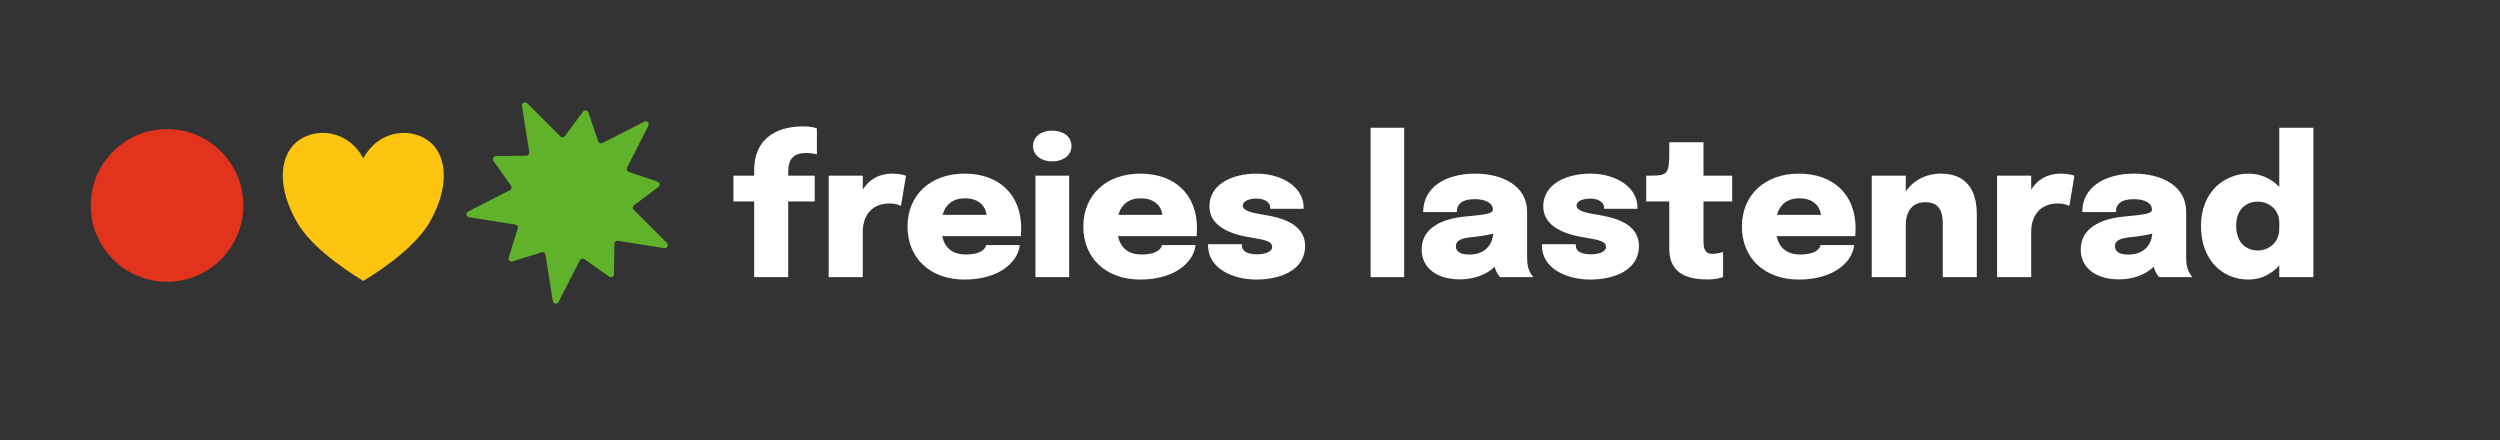 <?xml version="1.0" encoding="UTF-8" standalone="no"?><!DOCTYPE svg PUBLIC "-//W3C//DTD SVG 1.1//EN" "http://www.w3.org/Graphics/SVG/1.1/DTD/svg11.dtd"><svg width="100%" height="100%" viewBox="0 0 1056 186" version="1.1" xmlns="http://www.w3.org/2000/svg" xmlns:xlink="http://www.w3.org/1999/xlink" xml:space="preserve" xmlns:serif="http://www.serif.com/" style="fill-rule:evenodd;clip-rule:evenodd;stroke-linejoin:round;stroke-miterlimit:2;"><rect x="0" y="0" width="1056" height="186" fill="#333333" stroke="none"/><rect id="freieslastenrad---quer---negativ" serif:id="freieslastenrad - quer - negativ" x="0.104" y="0.164" width="1055.33" height="184.675" style="fill:none;"/><path d="M318.565,117.074l14.376,0l-0,-31.982l11.185,0l0,-10.903l-11.185,0l-0,-1.736c-0,-4.765 1.776,-7.834 7.672,-7.834c1.898,-0 3.796,0.404 4.442,0.606l0,-10.984c-0.646,-0.283 -2.261,-0.848 -6.098,-0.848c-7.955,-0 -20.392,2.988 -20.392,18.696l-0,2.1l-8.763,0l0,10.903l8.763,0l-0,31.982Z" style="fill:#fff;fill-rule:nonzero;"/><path d="M350.022,117.074l14.416,0l0,-19.181c0,-5.775 2.867,-11.953 11.388,-11.953c2.503,0 4.24,0.767 4.724,1.05l2.14,-12.72c-0.484,-0.242 -2.301,-0.929 -5.774,-0.929c-5.694,0 -9.894,2.544 -12.478,6.744l0,-5.896l-14.416,0l-0,42.885Z" style="fill:#fff;fill-rule:nonzero;"/><path d="M430.744,103.506l-14.214,0c-0.242,1.817 -2.544,3.998 -8.521,3.998c-5.693,-0 -8.924,-2.787 -10.014,-7.753l33.193,-0c0.081,-0.647 0.162,-1.939 0.162,-3.392c-0,-13.972 -9.167,-23.018 -23.946,-23.018c-14.336,0 -24.068,8.965 -24.068,22.371c0,13.165 9.369,22.372 24.068,22.372c14.295,-0 22.573,-7.107 23.34,-14.578Zm-23.138,-19.746c6.016,-0 8.762,3.553 9.126,6.986l-18.576,-0c1.252,-4.483 4.483,-6.986 9.45,-6.986Z" style="fill:#fff;fill-rule:nonzero;"/><path d="M444.474,68.172c4.321,0 8.116,-2.301 8.116,-6.501c0,-4.2 -3.795,-6.501 -8.116,-6.501c-4.361,-0 -8.117,2.301 -8.117,6.501c0,4.159 3.756,6.501 8.117,6.501Zm-7.107,48.902l14.254,0l0,-42.885l-14.254,0l-0,42.885Z" style="fill:#fff;fill-rule:nonzero;"/><path d="M505.005,103.506l-14.214,0c-0.242,1.817 -2.544,3.998 -8.52,3.998c-5.694,-0 -8.925,-2.787 -10.015,-7.753l33.193,-0c0.081,-0.647 0.162,-1.939 0.162,-3.392c0,-13.972 -9.167,-23.018 -23.946,-23.018c-14.335,0 -24.067,8.965 -24.067,22.371c-0,13.165 9.368,22.372 24.067,22.372c14.295,-0 22.573,-7.107 23.34,-14.578Zm-23.138,-19.746c6.017,-0 8.763,3.553 9.126,6.986l-18.575,-0c1.251,-4.483 4.482,-6.986 9.449,-6.986Z" style="fill:#fff;fill-rule:nonzero;"/><path d="M530.728,118.084c9.853,-0 20.554,-3.837 20.554,-14.174c0,-9.732 -10.903,-12.155 -17.566,-13.205c-5.088,-0.807 -8.762,-1.696 -8.762,-3.836c-0,-2.342 3.513,-2.988 5.855,-2.988c2.705,-0 5.734,1.171 5.734,3.876l0,0.444l14.134,0l-0,-0.484c-0,-8.884 -9.49,-14.376 -19.787,-14.376c-10.863,0 -20.029,4.725 -20.029,13.811c-0,8.883 9.812,11.952 17.404,13.164c6.501,1.05 9.086,1.656 9.086,3.998c-0,2.261 -3.513,3.109 -6.219,3.109c-4.038,-0 -6.542,-1.09 -6.542,-3.796l0,-0.484l-14.295,-0l0,0.565c0,9.651 10.297,14.376 20.433,14.376Z" style="fill:#fff;fill-rule:nonzero;"/><rect x="578.943" y="53.958" width="14.174" height="63.116" style="fill:#fff;fill-rule:nonzero;"/><path d="M616.619,118.003c5.896,-0 11.388,-1.938 14.699,-5.371c0.081,0.364 0.202,0.687 0.323,1.05c0.565,1.615 1.575,2.948 2.019,3.392l14.093,0c-0.525,-0.484 -1.575,-1.898 -2.18,-3.836c-0.525,-1.736 -0.525,-3.917 -0.525,-6.219l-0,-17.606c-0,-10.943 -10.419,-16.072 -21.968,-16.072c-12.316,0 -21.927,5.654 -21.927,16.233l14.214,0c0,-3.634 2.544,-5.451 7.592,-5.451c4.725,-0 7.632,1.777 7.632,4.361l0,0.081c0,1.656 -2.705,2.059 -11.751,2.907c-9.409,0.889 -18.333,4.604 -18.333,13.892c0,8.076 6.784,12.639 16.112,12.639Zm4.119,-10.459c-3.755,0 -5.774,-1.171 -5.774,-3.553c-0,-2.464 2.221,-3.352 6.824,-3.837c2.948,-0.282 6.138,-0.767 8.965,-1.453c-0.566,6.42 -5.371,8.843 -10.015,8.843Z" style="fill:#fff;fill-rule:nonzero;"/><path d="M671.74,118.084c9.853,-0 20.554,-3.837 20.554,-14.174c-0,-9.732 -10.903,-12.155 -17.566,-13.205c-5.088,-0.807 -8.763,-1.696 -8.763,-3.836c0,-2.342 3.513,-2.988 5.855,-2.988c2.706,-0 5.735,1.171 5.735,3.876l-0,0.444l14.133,0l-0,-0.484c-0,-8.884 -9.49,-14.376 -19.787,-14.376c-10.862,0 -20.029,4.725 -20.029,13.811c0,8.883 9.813,11.952 17.404,13.164c6.502,1.05 9.086,1.656 9.086,3.998c0,2.261 -3.513,3.109 -6.219,3.109c-4.038,-0 -6.541,-1.09 -6.541,-3.796l-0,-0.484l-14.295,-0l-0,0.565c-0,9.651 10.297,14.376 20.433,14.376Z" style="fill:#fff;fill-rule:nonzero;"/><path d="M721.449,118.043c2.948,0 5.209,-0.565 6.38,-1.05l0,-10.58c-0.807,0.324 -2.665,0.808 -4.522,0.808c-3.393,0 -3.756,-2.504 -3.756,-5.936l0,-16.193l12.114,0l0,-10.903l-12.114,0l0,-14.093l-14.456,0l-0,3.957c-0,9.652 -0.768,10.136 -8.238,10.136l-1.494,0l-0,10.903l9.732,0l-0,20.07c-0,11.428 9.368,12.881 16.354,12.881Z" style="fill:#fff;fill-rule:nonzero;"/><path d="M783.192,103.506l-14.214,0c-0.243,1.817 -2.544,3.998 -8.521,3.998c-5.693,-0 -8.924,-2.787 -10.014,-7.753l33.193,-0c0.081,-0.647 0.162,-1.939 0.162,-3.392c-0,-13.972 -9.167,-23.018 -23.946,-23.018c-14.336,0 -24.068,8.965 -24.068,22.371c0,13.165 9.369,22.372 24.068,22.372c14.295,-0 22.573,-7.107 23.34,-14.578Zm-23.139,-19.746c6.017,-0 8.763,3.553 9.127,6.986l-18.576,-0c1.252,-4.483 4.483,-6.986 9.449,-6.986Z" style="fill:#fff;fill-rule:nonzero;"/><path d="M790.622,117.074l14.376,0l-0,-21.967c-0,-5.896 2.786,-9.692 8.278,-9.692c6.259,0 7.349,4.442 7.349,9.288l0,22.371l14.376,0l0,-26.571c0,-10.135 -4.401,-17.162 -15.143,-17.162c-6.219,0 -11.589,2.786 -14.86,7.511l-0,-6.663l-14.376,0l0,42.885Z" style="fill:#fff;fill-rule:nonzero;"/><path d="M843.562,117.074l14.416,0l0,-19.181c0,-5.775 2.867,-11.953 11.388,-11.953c2.503,0 4.24,0.767 4.724,1.05l2.14,-12.72c-0.484,-0.242 -2.301,-0.929 -5.774,-0.929c-5.694,0 -9.893,2.544 -12.478,6.744l0,-5.896l-14.416,0l-0,42.885Z" style="fill:#fff;fill-rule:nonzero;"/><path d="M895.008,118.003c5.895,-0 11.387,-1.938 14.699,-5.371c0.08,0.364 0.201,0.687 0.323,1.05c0.565,1.615 1.574,2.948 2.019,3.392l14.093,0c-0.525,-0.484 -1.575,-1.898 -2.181,-3.836c-0.525,-1.736 -0.525,-3.917 -0.525,-6.219l0,-17.606c0,-10.943 -10.418,-16.072 -21.967,-16.072c-12.317,0 -21.927,5.654 -21.927,16.233l14.214,0c-0,-3.634 2.544,-5.451 7.592,-5.451c4.724,-0 7.632,1.777 7.632,4.361l-0,0.081c-0,1.656 -2.706,2.059 -11.751,2.907c-9.409,0.889 -18.333,4.604 -18.333,13.892c-0,8.076 6.784,12.639 16.112,12.639Zm4.119,-10.459c-3.756,0 -5.775,-1.171 -5.775,-3.553c0,-2.464 2.221,-3.352 6.825,-3.837c2.947,-0.282 6.138,-0.767 8.964,-1.453c-0.565,6.42 -5.371,8.843 -10.014,8.843Z" style="fill:#fff;fill-rule:nonzero;"/><path d="M949.805,118.084c5.088,-0 9.611,-2.262 12.963,-5.896l-0,4.886l14.416,0l-0,-63.116l-14.416,0l-0,24.996c-3.352,-3.513 -7.915,-5.613 -12.963,-5.613c-10.378,0 -20.11,7.875 -20.11,22.048c0,14.901 9.369,22.695 20.11,22.695Zm3.917,-12.276c-4.765,-0 -9.166,-3.19 -9.166,-10.419c-0,-7.188 4.401,-10.216 9.166,-10.216c4.442,-0 9.046,3.15 9.046,8.843l-0,2.706c-0,5.734 -4.483,9.086 -9.046,9.086Z" style="fill:#fff;fill-rule:nonzero;"/><g><path d="M102.79,86.779c-0,-17.798 -14.429,-32.227 -32.227,-32.227c-17.796,0 -32.225,14.429 -32.225,32.227c0,17.798 14.429,32.226 32.225,32.226c17.798,0 32.227,-14.428 32.227,-32.226" style="fill:#e2341d;"/><path d="M153.46,66.86c7.157,-12.949 21.47,-12.949 28.627,-6.475c7.157,6.475 7.157,19.424 -0,32.373c-5.01,9.711 -17.892,19.423 -28.627,25.897c-10.735,-6.474 -23.617,-16.186 -28.627,-25.897c-7.157,-12.949 -7.157,-25.898 -0,-32.373c7.157,-6.474 21.47,-6.474 28.627,6.475Z" style="fill:#fdc50f;"/><path d="M273.868,53.15l-8.999,17.652c-0.357,0.702 -0.009,1.556 0.736,1.81l12.154,4.117c0.984,0.333 1.191,1.636 0.357,2.258l-10.29,7.681c-0.631,0.47 -0.697,1.391 -0.141,1.947l14.004,14.004c0.884,0.884 0.12,2.383 -1.114,2.187l-19.568,-3.091c-0.777,-0.124 -1.482,0.471 -1.494,1.258l-0.168,12.838c-0.013,1.039 -1.187,1.636 -2.037,1.037l-10.477,-7.409c-0.642,-0.455 -1.539,-0.234 -1.896,0.468l-8.999,17.654c-0.569,1.114 -2.231,0.85 -2.426,-0.386l-3.092,-19.561c-0.123,-0.777 -0.907,-1.266 -1.658,-1.032l-12.259,3.814c-0.993,0.309 -1.926,-0.623 -1.617,-1.617l3.815,-12.257c0.234,-0.751 -0.254,-1.537 -1.031,-1.658l-19.563,-3.093c-1.235,-0.194 -1.5,-1.858 -0.386,-2.425l17.656,-9c0.7,-0.358 0.921,-1.253 0.466,-1.896l-7.407,-10.478c-0.601,-0.849 -0.003,-2.024 1.037,-2.037l12.838,-0.168c0.786,-0.01 1.38,-0.716 1.258,-1.494l-3.093,-19.566c-0.195,-1.235 1.305,-1.998 2.188,-1.113l14.003,14.001c0.558,0.558 1.478,0.491 1.949,-0.139l7.68,-10.292c0.623,-0.833 1.924,-0.627 2.258,0.359l4.117,12.153c0.253,0.745 1.109,1.093 1.811,0.735l17.651,-8.997c1.115,-0.569 2.304,0.622 1.737,1.736" style="fill:#61b22b;"/></g></svg>